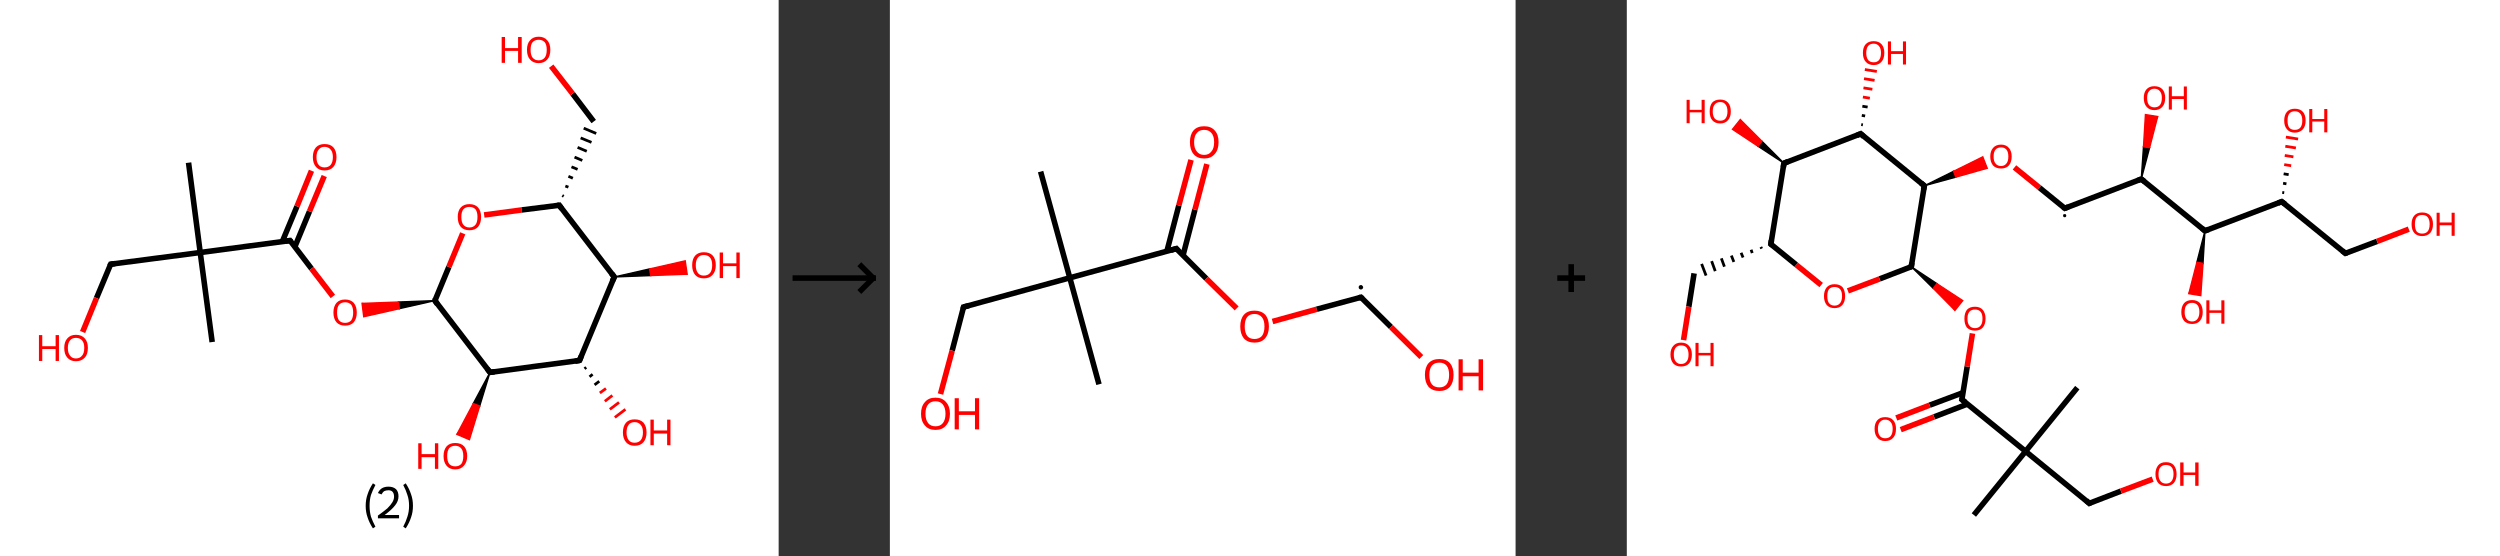 <?xml version='1.0' encoding='ASCII' standalone='yes'?>
<svg xmlns="http://www.w3.org/2000/svg" xmlns:xlink="http://www.w3.org/1999/xlink" version="1.1" width="899.0px" viewBox="0 0 899.0 200.0" height="200.0px">
  <rect x="0" y="0" width="899.0" height="200.0" fill="#333333" stroke="none"/>
  <g>
    <g transform="translate(0, 0) scale(1 1) "><!-- END OF HEADER -->
<rect style="opacity:1.0;fill:#FFFFFF;stroke:none" width="280.0" height="200.0" x="0.0" y="0.0"> </rect>
<path class="bond-0 atom-0 atom-1" d="M 67.8,58.5 L 72.0,90.8" style="fill:none;fill-rule:evenodd;stroke:#000000;stroke-width:2.0px;stroke-linecap:butt;stroke-linejoin:miter;stroke-opacity:1"/>
<path class="bond-1 atom-1 atom-2" d="M 72.0,90.8 L 76.3,123.0" style="fill:none;fill-rule:evenodd;stroke:#000000;stroke-width:2.0px;stroke-linecap:butt;stroke-linejoin:miter;stroke-opacity:1"/>
<path class="bond-2 atom-1 atom-3" d="M 72.0,90.8 L 39.8,95.0" style="fill:none;fill-rule:evenodd;stroke:#000000;stroke-width:2.0px;stroke-linecap:butt;stroke-linejoin:miter;stroke-opacity:1"/>
<path class="bond-3 atom-3 atom-4" d="M 39.8,95.0 L 34.7,107.2" style="fill:none;fill-rule:evenodd;stroke:#000000;stroke-width:2.0px;stroke-linecap:butt;stroke-linejoin:miter;stroke-opacity:1"/>
<path class="bond-3 atom-3 atom-4" d="M 34.7,107.2 L 29.7,119.4" style="fill:none;fill-rule:evenodd;stroke:#FF0000;stroke-width:2.0px;stroke-linecap:butt;stroke-linejoin:miter;stroke-opacity:1"/>
<path class="bond-4 atom-1 atom-5" d="M 72.0,90.8 L 104.3,86.5" style="fill:none;fill-rule:evenodd;stroke:#000000;stroke-width:2.0px;stroke-linecap:butt;stroke-linejoin:miter;stroke-opacity:1"/>
<path class="bond-5 atom-5 atom-6" d="M 106.0,88.8 L 111.3,76.0" style="fill:none;fill-rule:evenodd;stroke:#000000;stroke-width:2.0px;stroke-linecap:butt;stroke-linejoin:miter;stroke-opacity:1"/>
<path class="bond-5 atom-5 atom-6" d="M 111.3,76.0 L 116.6,63.3" style="fill:none;fill-rule:evenodd;stroke:#FF0000;stroke-width:2.0px;stroke-linecap:butt;stroke-linejoin:miter;stroke-opacity:1"/>
<path class="bond-5 atom-5 atom-6" d="M 101.5,86.9 L 106.8,74.2" style="fill:none;fill-rule:evenodd;stroke:#000000;stroke-width:2.0px;stroke-linecap:butt;stroke-linejoin:miter;stroke-opacity:1"/>
<path class="bond-5 atom-5 atom-6" d="M 106.8,74.2 L 112.0,61.4" style="fill:none;fill-rule:evenodd;stroke:#FF0000;stroke-width:2.0px;stroke-linecap:butt;stroke-linejoin:miter;stroke-opacity:1"/>
<path class="bond-6 atom-5 atom-7" d="M 104.3,86.5 L 112.0,96.6" style="fill:none;fill-rule:evenodd;stroke:#000000;stroke-width:2.0px;stroke-linecap:butt;stroke-linejoin:miter;stroke-opacity:1"/>
<path class="bond-6 atom-5 atom-7" d="M 112.0,96.6 L 119.7,106.6" style="fill:none;fill-rule:evenodd;stroke:#FF0000;stroke-width:2.0px;stroke-linecap:butt;stroke-linejoin:miter;stroke-opacity:1"/>
<path class="bond-7 atom-8 atom-7" d="M 156.4,108.1 L 143.6,111.0 L 143.3,108.6 Z" style="fill:#000000;fill-rule:evenodd;fill-opacity:1;stroke:#000000;stroke-width:0.5px;stroke-linecap:butt;stroke-linejoin:miter;stroke-opacity:1;"/>
<path class="bond-7 atom-8 atom-7" d="M 143.6,111.0 L 130.2,109.1 L 130.8,113.9 Z" style="fill:#FF0000;fill-rule:evenodd;fill-opacity:1;stroke:#FF0000;stroke-width:0.5px;stroke-linecap:butt;stroke-linejoin:miter;stroke-opacity:1;"/>
<path class="bond-7 atom-8 atom-7" d="M 143.6,111.0 L 143.3,108.6 L 130.2,109.1 Z" style="fill:#FF0000;fill-rule:evenodd;fill-opacity:1;stroke:#FF0000;stroke-width:0.5px;stroke-linecap:butt;stroke-linejoin:miter;stroke-opacity:1;"/>
<path class="bond-8 atom-8 atom-9" d="M 156.4,108.1 L 161.4,96.0" style="fill:none;fill-rule:evenodd;stroke:#000000;stroke-width:2.0px;stroke-linecap:butt;stroke-linejoin:miter;stroke-opacity:1"/>
<path class="bond-8 atom-8 atom-9" d="M 161.4,96.0 L 166.4,83.9" style="fill:none;fill-rule:evenodd;stroke:#FF0000;stroke-width:2.0px;stroke-linecap:butt;stroke-linejoin:miter;stroke-opacity:1"/>
<path class="bond-9 atom-9 atom-10" d="M 174.1,77.3 L 187.6,75.5" style="fill:none;fill-rule:evenodd;stroke:#FF0000;stroke-width:2.0px;stroke-linecap:butt;stroke-linejoin:miter;stroke-opacity:1"/>
<path class="bond-9 atom-9 atom-10" d="M 187.6,75.5 L 201.1,73.8" style="fill:none;fill-rule:evenodd;stroke:#000000;stroke-width:2.0px;stroke-linecap:butt;stroke-linejoin:miter;stroke-opacity:1"/>
<path class="bond-10 atom-10 atom-11" d="M 202.7,70.6 L 202.2,70.3" style="fill:none;fill-rule:evenodd;stroke:#000000;stroke-width:1.0px;stroke-linecap:butt;stroke-linejoin:miter;stroke-opacity:1"/>
<path class="bond-10 atom-10 atom-11" d="M 204.4,67.3 L 203.3,66.9" style="fill:none;fill-rule:evenodd;stroke:#000000;stroke-width:1.0px;stroke-linecap:butt;stroke-linejoin:miter;stroke-opacity:1"/>
<path class="bond-10 atom-10 atom-11" d="M 206.0,64.1 L 204.4,63.4" style="fill:none;fill-rule:evenodd;stroke:#000000;stroke-width:1.0px;stroke-linecap:butt;stroke-linejoin:miter;stroke-opacity:1"/>
<path class="bond-10 atom-10 atom-11" d="M 207.7,60.9 L 205.5,60.0" style="fill:none;fill-rule:evenodd;stroke:#000000;stroke-width:1.0px;stroke-linecap:butt;stroke-linejoin:miter;stroke-opacity:1"/>
<path class="bond-10 atom-10 atom-11" d="M 209.4,57.7 L 206.6,56.5" style="fill:none;fill-rule:evenodd;stroke:#000000;stroke-width:1.0px;stroke-linecap:butt;stroke-linejoin:miter;stroke-opacity:1"/>
<path class="bond-10 atom-10 atom-11" d="M 211.0,54.4 L 207.7,53.0" style="fill:none;fill-rule:evenodd;stroke:#000000;stroke-width:1.0px;stroke-linecap:butt;stroke-linejoin:miter;stroke-opacity:1"/>
<path class="bond-10 atom-10 atom-11" d="M 212.7,51.2 L 208.8,49.6" style="fill:none;fill-rule:evenodd;stroke:#000000;stroke-width:1.0px;stroke-linecap:butt;stroke-linejoin:miter;stroke-opacity:1"/>
<path class="bond-10 atom-10 atom-11" d="M 214.4,48.0 L 209.9,46.1" style="fill:none;fill-rule:evenodd;stroke:#000000;stroke-width:1.0px;stroke-linecap:butt;stroke-linejoin:miter;stroke-opacity:1"/>
<path class="bond-11 atom-11 atom-12" d="M 213.5,43.7 L 205.9,33.7" style="fill:none;fill-rule:evenodd;stroke:#000000;stroke-width:2.0px;stroke-linecap:butt;stroke-linejoin:miter;stroke-opacity:1"/>
<path class="bond-11 atom-11 atom-12" d="M 205.9,33.7 L 198.2,23.8" style="fill:none;fill-rule:evenodd;stroke:#FF0000;stroke-width:2.0px;stroke-linecap:butt;stroke-linejoin:miter;stroke-opacity:1"/>
<path class="bond-12 atom-10 atom-13" d="M 201.1,73.8 L 220.9,99.6" style="fill:none;fill-rule:evenodd;stroke:#000000;stroke-width:2.0px;stroke-linecap:butt;stroke-linejoin:miter;stroke-opacity:1"/>
<path class="bond-13 atom-13 atom-14" d="M 220.9,99.6 L 233.6,96.7 L 234.0,99.1 Z" style="fill:#000000;fill-rule:evenodd;fill-opacity:1;stroke:#000000;stroke-width:0.5px;stroke-linecap:butt;stroke-linejoin:miter;stroke-opacity:1;"/>
<path class="bond-13 atom-13 atom-14" d="M 233.6,96.7 L 247.1,98.6 L 246.4,93.8 Z" style="fill:#FF0000;fill-rule:evenodd;fill-opacity:1;stroke:#FF0000;stroke-width:0.5px;stroke-linecap:butt;stroke-linejoin:miter;stroke-opacity:1;"/>
<path class="bond-13 atom-13 atom-14" d="M 233.6,96.7 L 234.0,99.1 L 247.1,98.6 Z" style="fill:#FF0000;fill-rule:evenodd;fill-opacity:1;stroke:#FF0000;stroke-width:0.5px;stroke-linecap:butt;stroke-linejoin:miter;stroke-opacity:1;"/>
<path class="bond-14 atom-13 atom-15" d="M 220.9,99.6 L 208.4,129.6" style="fill:none;fill-rule:evenodd;stroke:#000000;stroke-width:2.0px;stroke-linecap:butt;stroke-linejoin:miter;stroke-opacity:1"/>
<path class="bond-15 atom-15 atom-16" d="M 210.8,132.1 L 210.2,132.6" style="fill:none;fill-rule:evenodd;stroke:#000000;stroke-width:1.0px;stroke-linecap:butt;stroke-linejoin:miter;stroke-opacity:1"/>
<path class="bond-15 atom-15 atom-16" d="M 213.1,134.6 L 212.0,135.5" style="fill:none;fill-rule:evenodd;stroke:#000000;stroke-width:1.0px;stroke-linecap:butt;stroke-linejoin:miter;stroke-opacity:1"/>
<path class="bond-15 atom-15 atom-16" d="M 215.5,137.1 L 213.8,138.4" style="fill:none;fill-rule:evenodd;stroke:#000000;stroke-width:1.0px;stroke-linecap:butt;stroke-linejoin:miter;stroke-opacity:1"/>
<path class="bond-15 atom-15 atom-16" d="M 217.9,139.7 L 215.7,141.3" style="fill:none;fill-rule:evenodd;stroke:#FF0000;stroke-width:1.0px;stroke-linecap:butt;stroke-linejoin:miter;stroke-opacity:1"/>
<path class="bond-15 atom-15 atom-16" d="M 220.2,142.2 L 217.5,144.3" style="fill:none;fill-rule:evenodd;stroke:#FF0000;stroke-width:1.0px;stroke-linecap:butt;stroke-linejoin:miter;stroke-opacity:1"/>
<path class="bond-15 atom-15 atom-16" d="M 222.6,144.7 L 219.3,147.2" style="fill:none;fill-rule:evenodd;stroke:#FF0000;stroke-width:1.0px;stroke-linecap:butt;stroke-linejoin:miter;stroke-opacity:1"/>
<path class="bond-15 atom-15 atom-16" d="M 224.9,147.2 L 221.1,150.1" style="fill:none;fill-rule:evenodd;stroke:#FF0000;stroke-width:1.0px;stroke-linecap:butt;stroke-linejoin:miter;stroke-opacity:1"/>
<path class="bond-16 atom-15 atom-17" d="M 208.4,129.6 L 176.2,133.9" style="fill:none;fill-rule:evenodd;stroke:#000000;stroke-width:2.0px;stroke-linecap:butt;stroke-linejoin:miter;stroke-opacity:1"/>
<path class="bond-17 atom-17 atom-18" d="M 176.2,133.9 L 172.5,146.0 L 170.2,145.1 Z" style="fill:#000000;fill-rule:evenodd;fill-opacity:1;stroke:#000000;stroke-width:0.5px;stroke-linecap:butt;stroke-linejoin:miter;stroke-opacity:1;"/>
<path class="bond-17 atom-17 atom-18" d="M 172.5,146.0 L 164.3,156.2 L 168.8,158.1 Z" style="fill:#FF0000;fill-rule:evenodd;fill-opacity:1;stroke:#FF0000;stroke-width:0.5px;stroke-linecap:butt;stroke-linejoin:miter;stroke-opacity:1;"/>
<path class="bond-17 atom-17 atom-18" d="M 172.5,146.0 L 170.2,145.1 L 164.3,156.2 Z" style="fill:#FF0000;fill-rule:evenodd;fill-opacity:1;stroke:#FF0000;stroke-width:0.5px;stroke-linecap:butt;stroke-linejoin:miter;stroke-opacity:1;"/>
<path class="bond-18 atom-17 atom-8" d="M 176.2,133.9 L 156.4,108.1" style="fill:none;fill-rule:evenodd;stroke:#000000;stroke-width:2.0px;stroke-linecap:butt;stroke-linejoin:miter;stroke-opacity:1"/>
<path d="M 41.4,94.8 L 39.8,95.0 L 39.5,95.6" style="fill:none;stroke:#000000;stroke-width:2.0px;stroke-linecap:butt;stroke-linejoin:miter;stroke-opacity:1;"/>
<path d="M 102.7,86.7 L 104.3,86.5 L 104.7,87.0" style="fill:none;stroke:#000000;stroke-width:2.0px;stroke-linecap:butt;stroke-linejoin:miter;stroke-opacity:1;"/>
<path d="M 156.6,107.5 L 156.4,108.1 L 157.3,109.4" style="fill:none;stroke:#000000;stroke-width:2.0px;stroke-linecap:butt;stroke-linejoin:miter;stroke-opacity:1;"/>
<path d="M 200.4,73.9 L 201.1,73.8 L 202.0,75.1" style="fill:none;stroke:#000000;stroke-width:2.0px;stroke-linecap:butt;stroke-linejoin:miter;stroke-opacity:1;"/>
<path d="M 219.9,98.3 L 220.9,99.6 L 220.2,101.1" style="fill:none;stroke:#000000;stroke-width:2.0px;stroke-linecap:butt;stroke-linejoin:miter;stroke-opacity:1;"/>
<path d="M 209.0,128.1 L 208.4,129.6 L 206.8,129.9" style="fill:none;stroke:#000000;stroke-width:2.0px;stroke-linecap:butt;stroke-linejoin:miter;stroke-opacity:1;"/>
<path d="M 177.8,133.7 L 176.2,133.9 L 175.2,132.6" style="fill:none;stroke:#000000;stroke-width:2.0px;stroke-linecap:butt;stroke-linejoin:miter;stroke-opacity:1;"/>
<path class="atom-4" d="M 14.0 120.5 L 15.2 120.5 L 15.2 124.5 L 20.0 124.5 L 20.0 120.5 L 21.2 120.5 L 21.2 129.8 L 20.0 129.8 L 20.0 125.5 L 15.2 125.5 L 15.2 129.8 L 14.0 129.8 L 14.0 120.5 " fill="#FF0000"/>
<path class="atom-4" d="M 23.1 125.1 Q 23.1 122.9, 24.2 121.7 Q 25.3 120.4, 27.3 120.4 Q 29.4 120.4, 30.5 121.7 Q 31.6 122.9, 31.6 125.1 Q 31.6 127.4, 30.5 128.6 Q 29.3 129.9, 27.3 129.9 Q 25.3 129.9, 24.2 128.6 Q 23.1 127.4, 23.1 125.1 M 27.3 128.9 Q 28.7 128.9, 29.5 127.9 Q 30.3 127.0, 30.3 125.1 Q 30.3 123.3, 29.5 122.4 Q 28.7 121.5, 27.3 121.5 Q 25.9 121.5, 25.2 122.4 Q 24.4 123.3, 24.4 125.1 Q 24.4 127.0, 25.2 127.9 Q 25.9 128.9, 27.3 128.9 " fill="#FF0000"/>
<path class="atom-6" d="M 112.5 56.5 Q 112.5 54.3, 113.6 53.0 Q 114.7 51.8, 116.7 51.8 Q 118.8 51.8, 119.9 53.0 Q 121.0 54.3, 121.0 56.5 Q 121.0 58.7, 119.9 60.0 Q 118.8 61.3, 116.7 61.3 Q 114.7 61.3, 113.6 60.0 Q 112.5 58.7, 112.5 56.5 M 116.7 60.2 Q 118.1 60.2, 118.9 59.3 Q 119.7 58.3, 119.7 56.5 Q 119.7 54.7, 118.9 53.8 Q 118.1 52.8, 116.7 52.8 Q 115.3 52.8, 114.6 53.8 Q 113.8 54.7, 113.8 56.5 Q 113.8 58.4, 114.6 59.3 Q 115.3 60.2, 116.7 60.2 " fill="#FF0000"/>
<path class="atom-7" d="M 119.9 112.4 Q 119.9 110.2, 121.0 108.9 Q 122.1 107.7, 124.1 107.7 Q 126.1 107.7, 127.2 108.9 Q 128.3 110.2, 128.3 112.4 Q 128.3 114.6, 127.2 115.9 Q 126.1 117.1, 124.1 117.1 Q 122.1 117.1, 121.0 115.9 Q 119.9 114.6, 119.9 112.4 M 124.1 116.1 Q 125.5 116.1, 126.3 115.2 Q 127.0 114.2, 127.0 112.4 Q 127.0 110.6, 126.3 109.6 Q 125.5 108.7, 124.1 108.7 Q 122.7 108.7, 121.9 109.6 Q 121.2 110.5, 121.2 112.4 Q 121.2 114.2, 121.9 115.2 Q 122.7 116.1, 124.1 116.1 " fill="#FF0000"/>
<path class="atom-9" d="M 164.6 78.0 Q 164.6 75.8, 165.7 74.6 Q 166.8 73.4, 168.8 73.4 Q 170.8 73.4, 171.9 74.6 Q 173.0 75.8, 173.0 78.0 Q 173.0 80.3, 171.9 81.6 Q 170.8 82.8, 168.8 82.8 Q 166.8 82.8, 165.7 81.6 Q 164.6 80.3, 164.6 78.0 M 168.8 81.8 Q 170.2 81.8, 171.0 80.8 Q 171.7 79.9, 171.7 78.0 Q 171.7 76.2, 171.0 75.3 Q 170.2 74.4, 168.8 74.4 Q 167.4 74.4, 166.6 75.3 Q 165.9 76.2, 165.9 78.0 Q 165.9 79.9, 166.6 80.8 Q 167.4 81.8, 168.8 81.8 " fill="#FF0000"/>
<path class="atom-12" d="M 180.4 13.3 L 181.6 13.3 L 181.6 17.3 L 186.3 17.3 L 186.3 13.3 L 187.6 13.3 L 187.6 22.6 L 186.3 22.6 L 186.3 18.3 L 181.6 18.3 L 181.6 22.6 L 180.4 22.6 L 180.4 13.3 " fill="#FF0000"/>
<path class="atom-12" d="M 189.5 17.9 Q 189.5 15.7, 190.6 14.5 Q 191.7 13.2, 193.7 13.2 Q 195.7 13.2, 196.8 14.5 Q 197.9 15.7, 197.9 17.9 Q 197.9 20.2, 196.8 21.4 Q 195.7 22.7, 193.7 22.7 Q 191.7 22.7, 190.6 21.4 Q 189.5 20.2, 189.5 17.9 M 193.7 21.7 Q 195.1 21.7, 195.9 20.7 Q 196.6 19.8, 196.6 17.9 Q 196.6 16.1, 195.9 15.2 Q 195.1 14.3, 193.7 14.3 Q 192.3 14.3, 191.5 15.2 Q 190.8 16.1, 190.8 17.9 Q 190.8 19.8, 191.5 20.7 Q 192.3 21.7, 193.7 21.7 " fill="#FF0000"/>
<path class="atom-14" d="M 248.9 95.4 Q 248.9 93.1, 250.0 91.9 Q 251.1 90.7, 253.1 90.7 Q 255.2 90.7, 256.3 91.9 Q 257.4 93.1, 257.4 95.4 Q 257.4 97.6, 256.2 98.9 Q 255.1 100.1, 253.1 100.1 Q 251.1 100.1, 250.0 98.9 Q 248.9 97.6, 248.9 95.4 M 253.1 99.1 Q 254.5 99.1, 255.3 98.2 Q 256.1 97.2, 256.1 95.4 Q 256.1 93.5, 255.3 92.6 Q 254.5 91.7, 253.1 91.7 Q 251.7 91.7, 251.0 92.6 Q 250.2 93.5, 250.2 95.4 Q 250.2 97.2, 251.0 98.2 Q 251.7 99.1, 253.1 99.1 " fill="#FF0000"/>
<path class="atom-14" d="M 258.8 90.8 L 260.0 90.8 L 260.0 94.7 L 264.8 94.7 L 264.8 90.8 L 266.0 90.8 L 266.0 100.0 L 264.8 100.0 L 264.8 95.7 L 260.0 95.7 L 260.0 100.0 L 258.8 100.0 L 258.8 90.8 " fill="#FF0000"/>
<path class="atom-16" d="M 224.0 155.5 Q 224.0 153.3, 225.1 152.0 Q 226.2 150.8, 228.2 150.8 Q 230.3 150.8, 231.4 152.0 Q 232.5 153.3, 232.5 155.5 Q 232.5 157.7, 231.4 159.0 Q 230.3 160.3, 228.2 160.3 Q 226.2 160.3, 225.1 159.0 Q 224.0 157.7, 224.0 155.5 M 228.2 159.2 Q 229.6 159.2, 230.4 158.3 Q 231.2 157.3, 231.2 155.5 Q 231.2 153.7, 230.4 152.8 Q 229.6 151.8, 228.2 151.8 Q 226.8 151.8, 226.1 152.7 Q 225.3 153.7, 225.3 155.5 Q 225.3 157.3, 226.1 158.3 Q 226.8 159.2, 228.2 159.2 " fill="#FF0000"/>
<path class="atom-16" d="M 233.9 150.9 L 235.1 150.9 L 235.1 154.8 L 239.9 154.8 L 239.9 150.9 L 241.1 150.9 L 241.1 160.1 L 239.9 160.1 L 239.9 155.9 L 235.1 155.9 L 235.1 160.1 L 233.9 160.1 L 233.9 150.9 " fill="#FF0000"/>
<path class="atom-18" d="M 150.4 159.4 L 151.6 159.4 L 151.6 163.3 L 156.4 163.3 L 156.4 159.4 L 157.6 159.4 L 157.6 168.6 L 156.4 168.6 L 156.4 164.4 L 151.6 164.4 L 151.6 168.6 L 150.4 168.6 L 150.4 159.4 " fill="#FF0000"/>
<path class="atom-18" d="M 159.5 164.0 Q 159.5 161.8, 160.6 160.5 Q 161.7 159.3, 163.7 159.3 Q 165.8 159.3, 166.9 160.5 Q 168.0 161.8, 168.0 164.0 Q 168.0 166.2, 166.8 167.5 Q 165.7 168.8, 163.7 168.8 Q 161.7 168.8, 160.6 167.5 Q 159.5 166.2, 159.5 164.0 M 163.7 167.7 Q 165.1 167.7, 165.9 166.8 Q 166.6 165.8, 166.6 164.0 Q 166.6 162.2, 165.9 161.3 Q 165.1 160.3, 163.7 160.3 Q 162.3 160.3, 161.5 161.2 Q 160.8 162.2, 160.8 164.0 Q 160.8 165.8, 161.5 166.8 Q 162.3 167.7, 163.7 167.7 " fill="#FF0000"/>
<path class="legend" d="M 131.5 181.9 Q 131.5 179.6, 132.2 177.7 Q 132.8 175.8, 134.1 173.8 L 135.0 174.4 Q 134.0 176.3, 133.4 178.0 Q 132.9 179.7, 132.9 181.9 Q 132.9 184.0, 133.4 185.8 Q 134.0 187.5, 135.0 189.4 L 134.1 190.0 Q 132.8 188.0, 132.2 186.1 Q 131.5 184.2, 131.5 181.9 " fill="#000000"/>
<path class="legend" d="M 135.9 177.3 Q 136.4 176.2, 137.3 175.6 Q 138.3 175.0, 139.7 175.0 Q 141.4 175.0, 142.4 175.9 Q 143.3 176.8, 143.3 178.5 Q 143.3 180.2, 142.1 181.7 Q 140.9 183.3, 138.3 185.2 L 143.5 185.2 L 143.5 186.4 L 135.9 186.4 L 135.9 185.4 Q 138.0 183.9, 139.3 182.8 Q 140.5 181.6, 141.1 180.6 Q 141.7 179.6, 141.7 178.6 Q 141.7 177.5, 141.2 176.9 Q 140.7 176.3, 139.7 176.3 Q 138.8 176.3, 138.2 176.6 Q 137.6 177.0, 137.2 177.8 L 135.9 177.3 " fill="#000000"/>
<path class="legend" d="M 148.5 181.9 Q 148.5 184.2, 147.8 186.1 Q 147.2 188.0, 145.9 190.0 L 145.0 189.4 Q 146.0 187.5, 146.5 185.8 Q 147.1 184.0, 147.1 181.9 Q 147.1 179.7, 146.5 178.0 Q 146.0 176.3, 145.0 174.4 L 145.9 173.8 Q 147.2 175.8, 147.8 177.7 Q 148.5 179.6, 148.5 181.9 " fill="#000000"/>
</g>
    <g transform="translate(280.0, 0) scale(1 1) "><line x1="5" y1="100" x2="35" y2="100" style="stroke:rgb(0,0,0);stroke-width:2"/>
  <line x1="34" y1="100" x2="29" y2="95" style="stroke:rgb(0,0,0);stroke-width:2"/>
  <line x1="34" y1="100" x2="29" y2="105" style="stroke:rgb(0,0,0);stroke-width:2"/>
</g>
    <g transform="translate(320.0, 0) scale(1 1) "><!-- END OF HEADER -->
<rect style="opacity:1.0;fill:#FFFFFF;stroke:none" width="225.0" height="200.0" x="0.0" y="0.0"> </rect>
<path class="bond-0 atom-0 atom-1" d="M 54.2,61.7 L 64.7,99.9" style="fill:none;fill-rule:evenodd;stroke:#000000;stroke-width:2.0px;stroke-linecap:butt;stroke-linejoin:miter;stroke-opacity:1"/>
<path class="bond-1 atom-1 atom-2" d="M 64.7,99.9 L 75.2,138.2" style="fill:none;fill-rule:evenodd;stroke:#000000;stroke-width:2.0px;stroke-linecap:butt;stroke-linejoin:miter;stroke-opacity:1"/>
<path class="bond-2 atom-1 atom-3" d="M 64.7,99.9 L 26.5,110.4" style="fill:none;fill-rule:evenodd;stroke:#000000;stroke-width:2.0px;stroke-linecap:butt;stroke-linejoin:miter;stroke-opacity:1"/>
<path class="bond-3 atom-3 atom-4" d="M 26.5,110.4 L 22.4,126.1" style="fill:none;fill-rule:evenodd;stroke:#000000;stroke-width:2.0px;stroke-linecap:butt;stroke-linejoin:miter;stroke-opacity:1"/>
<path class="bond-3 atom-3 atom-4" d="M 22.4,126.1 L 18.2,141.7" style="fill:none;fill-rule:evenodd;stroke:#FF0000;stroke-width:2.0px;stroke-linecap:butt;stroke-linejoin:miter;stroke-opacity:1"/>
<path class="bond-4 atom-1 atom-5" d="M 64.7,99.9 L 103.0,89.4" style="fill:none;fill-rule:evenodd;stroke:#000000;stroke-width:2.0px;stroke-linecap:butt;stroke-linejoin:miter;stroke-opacity:1"/>
<path class="bond-5 atom-5 atom-6" d="M 105.4,91.9 L 109.7,75.4" style="fill:none;fill-rule:evenodd;stroke:#000000;stroke-width:2.0px;stroke-linecap:butt;stroke-linejoin:miter;stroke-opacity:1"/>
<path class="bond-5 atom-5 atom-6" d="M 109.7,75.4 L 114.0,59.0" style="fill:none;fill-rule:evenodd;stroke:#FF0000;stroke-width:2.0px;stroke-linecap:butt;stroke-linejoin:miter;stroke-opacity:1"/>
<path class="bond-5 atom-5 atom-6" d="M 99.6,90.4 L 103.9,73.9" style="fill:none;fill-rule:evenodd;stroke:#000000;stroke-width:2.0px;stroke-linecap:butt;stroke-linejoin:miter;stroke-opacity:1"/>
<path class="bond-5 atom-5 atom-6" d="M 103.9,73.9 L 108.3,57.5" style="fill:none;fill-rule:evenodd;stroke:#FF0000;stroke-width:2.0px;stroke-linecap:butt;stroke-linejoin:miter;stroke-opacity:1"/>
<path class="bond-6 atom-5 atom-7" d="M 103.0,89.4 L 113.8,100.2" style="fill:none;fill-rule:evenodd;stroke:#000000;stroke-width:2.0px;stroke-linecap:butt;stroke-linejoin:miter;stroke-opacity:1"/>
<path class="bond-6 atom-5 atom-7" d="M 113.8,100.2 L 124.7,110.9" style="fill:none;fill-rule:evenodd;stroke:#FF0000;stroke-width:2.0px;stroke-linecap:butt;stroke-linejoin:miter;stroke-opacity:1"/>
<path class="bond-7 atom-7 atom-8" d="M 137.6,115.6 L 153.5,111.2" style="fill:none;fill-rule:evenodd;stroke:#FF0000;stroke-width:2.0px;stroke-linecap:butt;stroke-linejoin:miter;stroke-opacity:1"/>
<path class="bond-7 atom-7 atom-8" d="M 153.5,111.2 L 169.4,106.9" style="fill:none;fill-rule:evenodd;stroke:#000000;stroke-width:2.0px;stroke-linecap:butt;stroke-linejoin:miter;stroke-opacity:1"/>
<path class="bond-8 atom-8 atom-9" d="M 169.4,106.9 L 180.2,117.6" style="fill:none;fill-rule:evenodd;stroke:#000000;stroke-width:2.0px;stroke-linecap:butt;stroke-linejoin:miter;stroke-opacity:1"/>
<path class="bond-8 atom-8 atom-9" d="M 180.2,117.6 L 191.1,128.4" style="fill:none;fill-rule:evenodd;stroke:#FF0000;stroke-width:2.0px;stroke-linecap:butt;stroke-linejoin:miter;stroke-opacity:1"/>
<path d="M 28.4,109.9 L 26.5,110.4 L 26.3,111.2" style="fill:none;stroke:#000000;stroke-width:2.0px;stroke-linecap:butt;stroke-linejoin:miter;stroke-opacity:1;"/>
<path d="M 101.0,90.0 L 103.0,89.4 L 103.5,90.0" style="fill:none;stroke:#000000;stroke-width:2.0px;stroke-linecap:butt;stroke-linejoin:miter;stroke-opacity:1;"/>
<path d="M 168.6,107.1 L 169.4,106.9 L 169.9,107.4" style="fill:none;stroke:#000000;stroke-width:2.0px;stroke-linecap:butt;stroke-linejoin:miter;stroke-opacity:1;"/>
<path class="atom-4" d="M 11.2 148.8 Q 11.2 146.1, 12.6 144.6 Q 13.9 143.0, 16.4 143.0 Q 18.9 143.0, 20.2 144.6 Q 21.6 146.1, 21.6 148.8 Q 21.6 151.5, 20.2 153.0 Q 18.9 154.6, 16.4 154.6 Q 13.9 154.6, 12.6 153.0 Q 11.2 151.5, 11.2 148.8 M 16.4 153.3 Q 18.1 153.3, 19.0 152.2 Q 20.0 151.0, 20.0 148.8 Q 20.0 146.6, 19.0 145.4 Q 18.1 144.3, 16.4 144.3 Q 14.7 144.3, 13.8 145.4 Q 12.8 146.5, 12.8 148.8 Q 12.8 151.0, 13.8 152.2 Q 14.7 153.3, 16.4 153.3 " fill="#FF0000"/>
<path class="atom-4" d="M 23.3 143.2 L 24.8 143.2 L 24.8 147.9 L 30.6 147.9 L 30.6 143.2 L 32.1 143.2 L 32.1 154.4 L 30.6 154.4 L 30.6 149.2 L 24.8 149.2 L 24.8 154.4 L 23.3 154.4 L 23.3 143.2 " fill="#FF0000"/>
<path class="atom-6" d="M 107.9 51.1 Q 107.9 48.4, 109.2 46.9 Q 110.5 45.4, 113.0 45.4 Q 115.5 45.4, 116.8 46.9 Q 118.2 48.4, 118.2 51.1 Q 118.2 53.9, 116.8 55.4 Q 115.5 57.0, 113.0 57.0 Q 110.5 57.0, 109.2 55.4 Q 107.9 53.9, 107.9 51.1 M 113.0 55.7 Q 114.7 55.7, 115.6 54.5 Q 116.6 53.4, 116.6 51.1 Q 116.6 48.9, 115.6 47.8 Q 114.7 46.7, 113.0 46.7 Q 111.3 46.7, 110.4 47.8 Q 109.4 48.9, 109.4 51.1 Q 109.4 53.4, 110.4 54.5 Q 111.3 55.7, 113.0 55.7 " fill="#FF0000"/>
<path class="atom-7" d="M 126.0 117.4 Q 126.0 114.7, 127.3 113.2 Q 128.6 111.7, 131.1 111.7 Q 133.6 111.7, 135.0 113.2 Q 136.3 114.7, 136.3 117.4 Q 136.3 120.1, 134.9 121.7 Q 133.6 123.2, 131.1 123.2 Q 128.7 123.2, 127.3 121.7 Q 126.0 120.1, 126.0 117.4 M 131.1 121.9 Q 132.8 121.9, 133.8 120.8 Q 134.7 119.6, 134.7 117.4 Q 134.7 115.2, 133.8 114.1 Q 132.8 112.9, 131.1 112.9 Q 129.4 112.9, 128.5 114.0 Q 127.6 115.1, 127.6 117.4 Q 127.6 119.6, 128.5 120.8 Q 129.4 121.9, 131.1 121.9 " fill="#FF0000"/>
<path class="atom-9" d="M 192.4 134.8 Q 192.4 132.1, 193.7 130.6 Q 195.1 129.1, 197.6 129.1 Q 200.1 129.1, 201.4 130.6 Q 202.7 132.1, 202.7 134.8 Q 202.7 137.5, 201.4 139.1 Q 200.0 140.6, 197.6 140.6 Q 195.1 140.6, 193.7 139.1 Q 192.4 137.5, 192.4 134.8 M 197.6 139.3 Q 199.3 139.3, 200.2 138.2 Q 201.1 137.0, 201.1 134.8 Q 201.1 132.6, 200.2 131.5 Q 199.3 130.4, 197.6 130.4 Q 195.8 130.4, 194.9 131.5 Q 194.0 132.6, 194.0 134.8 Q 194.0 137.1, 194.9 138.2 Q 195.8 139.3, 197.6 139.3 " fill="#FF0000"/>
<path class="atom-9" d="M 204.5 129.2 L 206.0 129.2 L 206.0 134.0 L 211.7 134.0 L 211.7 129.2 L 213.3 129.2 L 213.3 140.4 L 211.7 140.4 L 211.7 135.3 L 206.0 135.3 L 206.0 140.4 L 204.5 140.4 L 204.5 129.2 " fill="#FF0000"/>
<path class="atom-8" d="M 170.2,103.3 L 170.2,103.4 L 170.2,103.4 L 170.1,103.5 L 170.1,103.6 L 170.1,103.6 L 170.1,103.7 L 170.0,103.8 L 170.0,103.8 L 169.9,103.9 L 169.9,103.9 L 169.8,104.0 L 169.8,104.0 L 169.7,104.0 L 169.7,104.0 L 169.6,104.1 L 169.5,104.1 L 169.5,104.1 L 169.4,104.1 L 169.3,104.1 L 169.3,104.1 L 169.2,104.1 L 169.1,104.1 L 169.1,104.0 L 169.0,104.0 L 168.9,104.0 L 168.9,103.9 L 168.8,103.9 L 168.8,103.8 L 168.7,103.8 L 168.7,103.7 L 168.7,103.7 L 168.6,103.6 L 168.6,103.5 L 168.6,103.5 L 168.6,103.4 L 168.6,103.3 L 168.6,103.3 L 168.6,103.2 L 168.6,103.1 L 168.6,103.1 L 168.6,103.0 L 168.7,102.9 L 168.7,102.9 L 168.7,102.8 L 168.8,102.8 L 168.8,102.7 L 168.9,102.7 L 168.9,102.6 L 169.0,102.6 L 169.1,102.6 L 169.1,102.6 L 169.2,102.5 L 169.3,102.5 L 169.3,102.5 L 169.4,102.5 L 169.5,102.5 L 169.5,102.5 L 169.6,102.5 L 169.7,102.6 L 169.7,102.6 L 169.8,102.6 L 169.8,102.7 L 169.9,102.7 L 169.9,102.8 L 170.0,102.8 L 170.0,102.9 L 170.1,102.9 L 170.1,103.0 L 170.1,103.0 L 170.1,103.1 L 170.2,103.2 L 170.2,103.2 L 170.2,103.3 L 169.4,103.3 Z" style="fill:#000000;fill-rule:evenodd;fill-opacity:1;stroke:#000000;stroke-width:0.0px;stroke-linecap:butt;stroke-linejoin:miter;stroke-opacity:1;"/>
</g>
    <g transform="translate(545.0, 0) scale(1 1) "><line x1="15" y1="100" x2="25" y2="100" style="stroke:rgb(0,0,0);stroke-width:2"/>
  <line x1="20" y1="95" x2="20" y2="105" style="stroke:rgb(0,0,0);stroke-width:2"/>
</g>
    <g transform="translate(585.0, 0) scale(1 1) "><!-- END OF HEADER -->
<rect style="opacity:1.0;fill:#FFFFFF;stroke:none" width="314.0" height="200.0" x="0.0" y="0.0"> </rect>
<path class="bond-0 atom-0 atom-1" d="M 124.8,185.2 L 143.4,162.3" style="fill:none;fill-rule:evenodd;stroke:#000000;stroke-width:2.0px;stroke-linecap:butt;stroke-linejoin:miter;stroke-opacity:1"/>
<path class="bond-1 atom-1 atom-2" d="M 143.4,162.3 L 162.0,139.4" style="fill:none;fill-rule:evenodd;stroke:#000000;stroke-width:2.0px;stroke-linecap:butt;stroke-linejoin:miter;stroke-opacity:1"/>
<path class="bond-2 atom-1 atom-3" d="M 143.4,162.3 L 166.3,181.0" style="fill:none;fill-rule:evenodd;stroke:#000000;stroke-width:2.0px;stroke-linecap:butt;stroke-linejoin:miter;stroke-opacity:1"/>
<path class="bond-3 atom-3 atom-4" d="M 166.3,181.0 L 177.7,176.6" style="fill:none;fill-rule:evenodd;stroke:#000000;stroke-width:2.0px;stroke-linecap:butt;stroke-linejoin:miter;stroke-opacity:1"/>
<path class="bond-3 atom-3 atom-4" d="M 177.7,176.6 L 189.1,172.3" style="fill:none;fill-rule:evenodd;stroke:#FF0000;stroke-width:2.0px;stroke-linecap:butt;stroke-linejoin:miter;stroke-opacity:1"/>
<path class="bond-4 atom-1 atom-5" d="M 143.4,162.3 L 120.5,143.7" style="fill:none;fill-rule:evenodd;stroke:#000000;stroke-width:2.0px;stroke-linecap:butt;stroke-linejoin:miter;stroke-opacity:1"/>
<path class="bond-5 atom-5 atom-6" d="M 120.9,141.2 L 108.9,145.7" style="fill:none;fill-rule:evenodd;stroke:#000000;stroke-width:2.0px;stroke-linecap:butt;stroke-linejoin:miter;stroke-opacity:1"/>
<path class="bond-5 atom-5 atom-6" d="M 108.9,145.7 L 96.9,150.3" style="fill:none;fill-rule:evenodd;stroke:#FF0000;stroke-width:2.0px;stroke-linecap:butt;stroke-linejoin:miter;stroke-opacity:1"/>
<path class="bond-5 atom-5 atom-6" d="M 122.5,145.3 L 110.5,149.9" style="fill:none;fill-rule:evenodd;stroke:#000000;stroke-width:2.0px;stroke-linecap:butt;stroke-linejoin:miter;stroke-opacity:1"/>
<path class="bond-5 atom-5 atom-6" d="M 110.5,149.9 L 98.5,154.5" style="fill:none;fill-rule:evenodd;stroke:#FF0000;stroke-width:2.0px;stroke-linecap:butt;stroke-linejoin:miter;stroke-opacity:1"/>
<path class="bond-6 atom-5 atom-7" d="M 120.5,143.7 L 122.4,131.8" style="fill:none;fill-rule:evenodd;stroke:#000000;stroke-width:2.0px;stroke-linecap:butt;stroke-linejoin:miter;stroke-opacity:1"/>
<path class="bond-6 atom-5 atom-7" d="M 122.4,131.8 L 124.3,119.9" style="fill:none;fill-rule:evenodd;stroke:#FF0000;stroke-width:2.0px;stroke-linecap:butt;stroke-linejoin:miter;stroke-opacity:1"/>
<path class="bond-7 atom-8 atom-7" d="M 102.3,95.9 L 111.5,102.0 L 110.2,103.7 Z" style="fill:#000000;fill-rule:evenodd;fill-opacity:1;stroke:#000000;stroke-width:0.5px;stroke-linecap:butt;stroke-linejoin:miter;stroke-opacity:1;"/>
<path class="bond-7 atom-8 atom-7" d="M 111.5,102.0 L 118.0,111.6 L 120.8,108.1 Z" style="fill:#FF0000;fill-rule:evenodd;fill-opacity:1;stroke:#FF0000;stroke-width:0.5px;stroke-linecap:butt;stroke-linejoin:miter;stroke-opacity:1;"/>
<path class="bond-7 atom-8 atom-7" d="M 111.5,102.0 L 110.2,103.7 L 118.0,111.6 Z" style="fill:#FF0000;fill-rule:evenodd;fill-opacity:1;stroke:#FF0000;stroke-width:0.5px;stroke-linecap:butt;stroke-linejoin:miter;stroke-opacity:1;"/>
<path class="bond-8 atom-8 atom-9" d="M 102.3,95.9 L 90.9,100.3" style="fill:none;fill-rule:evenodd;stroke:#000000;stroke-width:2.0px;stroke-linecap:butt;stroke-linejoin:miter;stroke-opacity:1"/>
<path class="bond-8 atom-8 atom-9" d="M 90.9,100.3 L 79.5,104.6" style="fill:none;fill-rule:evenodd;stroke:#FF0000;stroke-width:2.0px;stroke-linecap:butt;stroke-linejoin:miter;stroke-opacity:1"/>
<path class="bond-9 atom-9 atom-10" d="M 69.9,102.5 L 60.9,95.2" style="fill:none;fill-rule:evenodd;stroke:#FF0000;stroke-width:2.0px;stroke-linecap:butt;stroke-linejoin:miter;stroke-opacity:1"/>
<path class="bond-9 atom-9 atom-10" d="M 60.9,95.2 L 51.8,87.8" style="fill:none;fill-rule:evenodd;stroke:#000000;stroke-width:2.0px;stroke-linecap:butt;stroke-linejoin:miter;stroke-opacity:1"/>
<path class="bond-10 atom-10 atom-11" d="M 48.2,88.8 L 48.5,89.4" style="fill:none;fill-rule:evenodd;stroke:#000000;stroke-width:1.0px;stroke-linecap:butt;stroke-linejoin:miter;stroke-opacity:1"/>
<path class="bond-10 atom-10 atom-11" d="M 44.7,89.8 L 45.1,91.0" style="fill:none;fill-rule:evenodd;stroke:#000000;stroke-width:1.0px;stroke-linecap:butt;stroke-linejoin:miter;stroke-opacity:1"/>
<path class="bond-10 atom-10 atom-11" d="M 41.1,90.9 L 41.8,92.6" style="fill:none;fill-rule:evenodd;stroke:#000000;stroke-width:1.0px;stroke-linecap:butt;stroke-linejoin:miter;stroke-opacity:1"/>
<path class="bond-10 atom-10 atom-11" d="M 37.6,91.9 L 38.5,94.2" style="fill:none;fill-rule:evenodd;stroke:#000000;stroke-width:1.0px;stroke-linecap:butt;stroke-linejoin:miter;stroke-opacity:1"/>
<path class="bond-10 atom-10 atom-11" d="M 34.0,92.9 L 35.1,95.9" style="fill:none;fill-rule:evenodd;stroke:#000000;stroke-width:1.0px;stroke-linecap:butt;stroke-linejoin:miter;stroke-opacity:1"/>
<path class="bond-10 atom-10 atom-11" d="M 30.5,93.9 L 31.8,97.5" style="fill:none;fill-rule:evenodd;stroke:#000000;stroke-width:1.0px;stroke-linecap:butt;stroke-linejoin:miter;stroke-opacity:1"/>
<path class="bond-10 atom-10 atom-11" d="M 26.9,94.9 L 28.5,99.1" style="fill:none;fill-rule:evenodd;stroke:#000000;stroke-width:1.0px;stroke-linecap:butt;stroke-linejoin:miter;stroke-opacity:1"/>
<path class="bond-11 atom-11 atom-12" d="M 24.2,98.3 L 22.3,110.3" style="fill:none;fill-rule:evenodd;stroke:#000000;stroke-width:2.0px;stroke-linecap:butt;stroke-linejoin:miter;stroke-opacity:1"/>
<path class="bond-11 atom-11 atom-12" d="M 22.3,110.3 L 20.4,122.3" style="fill:none;fill-rule:evenodd;stroke:#FF0000;stroke-width:2.0px;stroke-linecap:butt;stroke-linejoin:miter;stroke-opacity:1"/>
<path class="bond-12 atom-10 atom-13" d="M 51.8,87.8 L 56.5,58.7" style="fill:none;fill-rule:evenodd;stroke:#000000;stroke-width:2.0px;stroke-linecap:butt;stroke-linejoin:miter;stroke-opacity:1"/>
<path class="bond-13 atom-13 atom-14" d="M 56.5,58.7 L 47.2,52.6 L 48.6,50.8 Z" style="fill:#000000;fill-rule:evenodd;fill-opacity:1;stroke:#000000;stroke-width:0.5px;stroke-linecap:butt;stroke-linejoin:miter;stroke-opacity:1;"/>
<path class="bond-13 atom-13 atom-14" d="M 47.2,52.6 L 40.8,43.0 L 38.0,46.5 Z" style="fill:#FF0000;fill-rule:evenodd;fill-opacity:1;stroke:#FF0000;stroke-width:0.5px;stroke-linecap:butt;stroke-linejoin:miter;stroke-opacity:1;"/>
<path class="bond-13 atom-13 atom-14" d="M 47.2,52.6 L 48.6,50.8 L 40.8,43.0 Z" style="fill:#FF0000;fill-rule:evenodd;fill-opacity:1;stroke:#FF0000;stroke-width:0.5px;stroke-linecap:butt;stroke-linejoin:miter;stroke-opacity:1;"/>
<path class="bond-14 atom-13 atom-15" d="M 56.5,58.7 L 84.1,48.1" style="fill:none;fill-rule:evenodd;stroke:#000000;stroke-width:2.0px;stroke-linecap:butt;stroke-linejoin:miter;stroke-opacity:1"/>
<path class="bond-15 atom-15 atom-16" d="M 84.3,44.8 L 84.9,44.9" style="fill:none;fill-rule:evenodd;stroke:#000000;stroke-width:1.0px;stroke-linecap:butt;stroke-linejoin:miter;stroke-opacity:1"/>
<path class="bond-15 atom-15 atom-16" d="M 84.5,41.5 L 85.7,41.7" style="fill:none;fill-rule:evenodd;stroke:#000000;stroke-width:1.0px;stroke-linecap:butt;stroke-linejoin:miter;stroke-opacity:1"/>
<path class="bond-15 atom-15 atom-16" d="M 84.7,38.2 L 86.6,38.5" style="fill:none;fill-rule:evenodd;stroke:#000000;stroke-width:1.0px;stroke-linecap:butt;stroke-linejoin:miter;stroke-opacity:1"/>
<path class="bond-15 atom-15 atom-16" d="M 84.9,34.9 L 87.4,35.3" style="fill:none;fill-rule:evenodd;stroke:#FF0000;stroke-width:1.0px;stroke-linecap:butt;stroke-linejoin:miter;stroke-opacity:1"/>
<path class="bond-15 atom-15 atom-16" d="M 85.1,31.6 L 88.3,32.1" style="fill:none;fill-rule:evenodd;stroke:#FF0000;stroke-width:1.0px;stroke-linecap:butt;stroke-linejoin:miter;stroke-opacity:1"/>
<path class="bond-15 atom-15 atom-16" d="M 85.3,28.3 L 89.1,28.9" style="fill:none;fill-rule:evenodd;stroke:#FF0000;stroke-width:1.0px;stroke-linecap:butt;stroke-linejoin:miter;stroke-opacity:1"/>
<path class="bond-15 atom-15 atom-16" d="M 85.6,25.0 L 89.9,25.7" style="fill:none;fill-rule:evenodd;stroke:#FF0000;stroke-width:1.0px;stroke-linecap:butt;stroke-linejoin:miter;stroke-opacity:1"/>
<path class="bond-16 atom-15 atom-17" d="M 84.1,48.1 L 107.0,66.8" style="fill:none;fill-rule:evenodd;stroke:#000000;stroke-width:2.0px;stroke-linecap:butt;stroke-linejoin:miter;stroke-opacity:1"/>
<path class="bond-17 atom-17 atom-18" d="M 107.0,66.8 L 117.5,61.6 L 118.3,63.7 Z" style="fill:#000000;fill-rule:evenodd;fill-opacity:1;stroke:#000000;stroke-width:0.5px;stroke-linecap:butt;stroke-linejoin:miter;stroke-opacity:1;"/>
<path class="bond-17 atom-17 atom-18" d="M 117.5,61.6 L 129.6,60.5 L 128.0,56.4 Z" style="fill:#FF0000;fill-rule:evenodd;fill-opacity:1;stroke:#FF0000;stroke-width:0.5px;stroke-linecap:butt;stroke-linejoin:miter;stroke-opacity:1;"/>
<path class="bond-17 atom-17 atom-18" d="M 117.5,61.6 L 118.3,63.7 L 129.6,60.5 Z" style="fill:#FF0000;fill-rule:evenodd;fill-opacity:1;stroke:#FF0000;stroke-width:0.5px;stroke-linecap:butt;stroke-linejoin:miter;stroke-opacity:1;"/>
<path class="bond-18 atom-18 atom-19" d="M 139.4,60.2 L 148.4,67.5" style="fill:none;fill-rule:evenodd;stroke:#FF0000;stroke-width:2.0px;stroke-linecap:butt;stroke-linejoin:miter;stroke-opacity:1"/>
<path class="bond-18 atom-18 atom-19" d="M 148.4,67.5 L 157.5,74.9" style="fill:none;fill-rule:evenodd;stroke:#000000;stroke-width:2.0px;stroke-linecap:butt;stroke-linejoin:miter;stroke-opacity:1"/>
<path class="bond-19 atom-19 atom-20" d="M 157.5,74.9 L 185.0,64.4" style="fill:none;fill-rule:evenodd;stroke:#000000;stroke-width:2.0px;stroke-linecap:butt;stroke-linejoin:miter;stroke-opacity:1"/>
<path class="bond-20 atom-20 atom-21" d="M 185.0,64.4 L 185.8,52.8 L 188.0,53.1 Z" style="fill:#000000;fill-rule:evenodd;fill-opacity:1;stroke:#000000;stroke-width:0.5px;stroke-linecap:butt;stroke-linejoin:miter;stroke-opacity:1;"/>
<path class="bond-20 atom-20 atom-21" d="M 185.8,52.8 L 190.9,41.9 L 186.5,41.2 Z" style="fill:#FF0000;fill-rule:evenodd;fill-opacity:1;stroke:#FF0000;stroke-width:0.5px;stroke-linecap:butt;stroke-linejoin:miter;stroke-opacity:1;"/>
<path class="bond-20 atom-20 atom-21" d="M 185.8,52.8 L 188.0,53.1 L 190.9,41.9 Z" style="fill:#FF0000;fill-rule:evenodd;fill-opacity:1;stroke:#FF0000;stroke-width:0.5px;stroke-linecap:butt;stroke-linejoin:miter;stroke-opacity:1;"/>
<path class="bond-21 atom-20 atom-22" d="M 185.0,64.4 L 207.9,83.0" style="fill:none;fill-rule:evenodd;stroke:#000000;stroke-width:2.0px;stroke-linecap:butt;stroke-linejoin:miter;stroke-opacity:1"/>
<path class="bond-22 atom-22 atom-23" d="M 207.9,83.0 L 207.2,94.7 L 205.0,94.3 Z" style="fill:#000000;fill-rule:evenodd;fill-opacity:1;stroke:#000000;stroke-width:0.5px;stroke-linecap:butt;stroke-linejoin:miter;stroke-opacity:1;"/>
<path class="bond-22 atom-22 atom-23" d="M 207.2,94.7 L 202.1,105.6 L 206.4,106.3 Z" style="fill:#FF0000;fill-rule:evenodd;fill-opacity:1;stroke:#FF0000;stroke-width:0.5px;stroke-linecap:butt;stroke-linejoin:miter;stroke-opacity:1;"/>
<path class="bond-22 atom-22 atom-23" d="M 207.2,94.7 L 205.0,94.3 L 202.1,105.6 Z" style="fill:#FF0000;fill-rule:evenodd;fill-opacity:1;stroke:#FF0000;stroke-width:0.5px;stroke-linecap:butt;stroke-linejoin:miter;stroke-opacity:1;"/>
<path class="bond-23 atom-22 atom-24" d="M 207.9,83.0 L 235.5,72.5" style="fill:none;fill-rule:evenodd;stroke:#000000;stroke-width:2.0px;stroke-linecap:butt;stroke-linejoin:miter;stroke-opacity:1"/>
<path class="bond-24 atom-24 atom-25" d="M 235.7,69.2 L 236.4,69.3" style="fill:none;fill-rule:evenodd;stroke:#000000;stroke-width:1.0px;stroke-linecap:butt;stroke-linejoin:miter;stroke-opacity:1"/>
<path class="bond-24 atom-24 atom-25" d="M 236.0,65.9 L 237.2,66.1" style="fill:none;fill-rule:evenodd;stroke:#000000;stroke-width:1.0px;stroke-linecap:butt;stroke-linejoin:miter;stroke-opacity:1"/>
<path class="bond-24 atom-24 atom-25" d="M 236.2,62.5 L 238.0,62.8" style="fill:none;fill-rule:evenodd;stroke:#000000;stroke-width:1.0px;stroke-linecap:butt;stroke-linejoin:miter;stroke-opacity:1"/>
<path class="bond-24 atom-24 atom-25" d="M 236.4,59.2 L 238.9,59.6" style="fill:none;fill-rule:evenodd;stroke:#FF0000;stroke-width:1.0px;stroke-linecap:butt;stroke-linejoin:miter;stroke-opacity:1"/>
<path class="bond-24 atom-24 atom-25" d="M 236.6,55.9 L 239.7,56.4" style="fill:none;fill-rule:evenodd;stroke:#FF0000;stroke-width:1.0px;stroke-linecap:butt;stroke-linejoin:miter;stroke-opacity:1"/>
<path class="bond-24 atom-24 atom-25" d="M 236.8,52.6 L 240.6,53.2" style="fill:none;fill-rule:evenodd;stroke:#FF0000;stroke-width:1.0px;stroke-linecap:butt;stroke-linejoin:miter;stroke-opacity:1"/>
<path class="bond-24 atom-24 atom-25" d="M 237.0,49.3 L 241.4,50.0" style="fill:none;fill-rule:evenodd;stroke:#FF0000;stroke-width:1.0px;stroke-linecap:butt;stroke-linejoin:miter;stroke-opacity:1"/>
<path class="bond-25 atom-24 atom-26" d="M 235.5,72.5 L 258.4,91.1" style="fill:none;fill-rule:evenodd;stroke:#000000;stroke-width:2.0px;stroke-linecap:butt;stroke-linejoin:miter;stroke-opacity:1"/>
<path class="bond-26 atom-26 atom-27" d="M 258.4,91.1 L 269.8,86.8" style="fill:none;fill-rule:evenodd;stroke:#000000;stroke-width:2.0px;stroke-linecap:butt;stroke-linejoin:miter;stroke-opacity:1"/>
<path class="bond-26 atom-26 atom-27" d="M 269.8,86.8 L 281.2,82.4" style="fill:none;fill-rule:evenodd;stroke:#FF0000;stroke-width:2.0px;stroke-linecap:butt;stroke-linejoin:miter;stroke-opacity:1"/>
<path class="bond-27 atom-17 atom-8" d="M 107.0,66.8 L 102.3,95.9" style="fill:none;fill-rule:evenodd;stroke:#000000;stroke-width:2.0px;stroke-linecap:butt;stroke-linejoin:miter;stroke-opacity:1"/>
<path d="M 165.2,180.0 L 166.3,181.0 L 166.9,180.7" style="fill:none;stroke:#000000;stroke-width:2.0px;stroke-linecap:butt;stroke-linejoin:miter;stroke-opacity:1;"/>
<path d="M 121.7,144.6 L 120.5,143.7 L 120.6,143.1" style="fill:none;stroke:#000000;stroke-width:2.0px;stroke-linecap:butt;stroke-linejoin:miter;stroke-opacity:1;"/>
<path d="M 101.7,96.1 L 102.3,95.9 L 102.5,94.5" style="fill:none;stroke:#000000;stroke-width:2.0px;stroke-linecap:butt;stroke-linejoin:miter;stroke-opacity:1;"/>
<path d="M 52.3,88.2 L 51.8,87.8 L 52.0,86.4" style="fill:none;stroke:#000000;stroke-width:2.0px;stroke-linecap:butt;stroke-linejoin:miter;stroke-opacity:1;"/>
<path d="M 56.3,60.1 L 56.5,58.7 L 57.9,58.1" style="fill:none;stroke:#000000;stroke-width:2.0px;stroke-linecap:butt;stroke-linejoin:miter;stroke-opacity:1;"/>
<path d="M 82.7,48.7 L 84.1,48.1 L 85.2,49.1" style="fill:none;stroke:#000000;stroke-width:2.0px;stroke-linecap:butt;stroke-linejoin:miter;stroke-opacity:1;"/>
<path d="M 105.8,65.8 L 107.0,66.8 L 106.7,68.2" style="fill:none;stroke:#000000;stroke-width:2.0px;stroke-linecap:butt;stroke-linejoin:miter;stroke-opacity:1;"/>
<path d="M 157.0,74.5 L 157.5,74.9 L 158.8,74.4" style="fill:none;stroke:#000000;stroke-width:2.0px;stroke-linecap:butt;stroke-linejoin:miter;stroke-opacity:1;"/>
<path d="M 183.7,64.9 L 185.0,64.4 L 186.2,65.3" style="fill:none;stroke:#000000;stroke-width:2.0px;stroke-linecap:butt;stroke-linejoin:miter;stroke-opacity:1;"/>
<path d="M 206.8,82.1 L 207.9,83.0 L 209.3,82.5" style="fill:none;stroke:#000000;stroke-width:2.0px;stroke-linecap:butt;stroke-linejoin:miter;stroke-opacity:1;"/>
<path d="M 234.2,73.0 L 235.5,72.5 L 236.7,73.4" style="fill:none;stroke:#000000;stroke-width:2.0px;stroke-linecap:butt;stroke-linejoin:miter;stroke-opacity:1;"/>
<path d="M 257.3,90.2 L 258.4,91.1 L 259.0,90.9" style="fill:none;stroke:#000000;stroke-width:2.0px;stroke-linecap:butt;stroke-linejoin:miter;stroke-opacity:1;"/>
<path class="atom-4" d="M 190.1 170.5 Q 190.1 168.5, 191.1 167.3 Q 192.0 166.2, 193.9 166.2 Q 195.8 166.2, 196.7 167.3 Q 197.7 168.5, 197.7 170.5 Q 197.7 172.5, 196.7 173.7 Q 195.7 174.8, 193.9 174.8 Q 192.1 174.8, 191.1 173.7 Q 190.1 172.5, 190.1 170.5 M 193.9 173.9 Q 195.2 173.9, 195.9 173.0 Q 196.6 172.1, 196.6 170.5 Q 196.6 168.8, 195.9 168.0 Q 195.2 167.2, 193.9 167.2 Q 192.6 167.2, 191.9 168.0 Q 191.2 168.8, 191.2 170.5 Q 191.2 172.2, 191.9 173.0 Q 192.6 173.9, 193.9 173.9 " fill="#FF0000"/>
<path class="atom-4" d="M 199.0 166.3 L 200.2 166.3 L 200.2 169.9 L 204.4 169.9 L 204.4 166.3 L 205.6 166.3 L 205.6 174.7 L 204.4 174.7 L 204.4 170.8 L 200.2 170.8 L 200.2 174.7 L 199.0 174.7 L 199.0 166.3 " fill="#FF0000"/>
<path class="atom-6" d="M 89.1 154.2 Q 89.1 152.2, 90.1 151.1 Q 91.1 150.0, 92.9 150.0 Q 94.8 150.0, 95.8 151.1 Q 96.8 152.2, 96.8 154.2 Q 96.8 156.3, 95.8 157.4 Q 94.8 158.6, 92.9 158.6 Q 91.1 158.6, 90.1 157.4 Q 89.1 156.3, 89.1 154.2 M 92.9 157.6 Q 94.2 157.6, 94.9 156.8 Q 95.6 155.9, 95.6 154.2 Q 95.6 152.6, 94.9 151.8 Q 94.2 150.9, 92.9 150.9 Q 91.7 150.9, 91.0 151.8 Q 90.3 152.6, 90.3 154.2 Q 90.3 155.9, 91.0 156.8 Q 91.7 157.6, 92.9 157.6 " fill="#FF0000"/>
<path class="atom-7" d="M 121.4 114.6 Q 121.4 112.6, 122.3 111.4 Q 123.3 110.3, 125.2 110.3 Q 127.0 110.3, 128.0 111.4 Q 129.0 112.6, 129.0 114.6 Q 129.0 116.6, 128.0 117.8 Q 127.0 118.9, 125.2 118.9 Q 123.4 118.9, 122.3 117.8 Q 121.4 116.6, 121.4 114.6 M 125.2 118.0 Q 126.5 118.0, 127.2 117.1 Q 127.9 116.3, 127.9 114.6 Q 127.9 112.9, 127.2 112.1 Q 126.5 111.3, 125.2 111.3 Q 123.9 111.3, 123.2 112.1 Q 122.5 112.9, 122.5 114.6 Q 122.5 116.3, 123.2 117.1 Q 123.9 118.0, 125.2 118.0 " fill="#FF0000"/>
<path class="atom-9" d="M 70.9 106.5 Q 70.9 104.5, 71.9 103.3 Q 72.9 102.2, 74.7 102.2 Q 76.6 102.2, 77.6 103.3 Q 78.5 104.5, 78.5 106.5 Q 78.5 108.5, 77.5 109.7 Q 76.5 110.8, 74.7 110.8 Q 72.9 110.8, 71.9 109.7 Q 70.9 108.5, 70.9 106.5 M 74.7 109.9 Q 76.0 109.9, 76.7 109.0 Q 77.4 108.1, 77.4 106.5 Q 77.4 104.8, 76.7 104.0 Q 76.0 103.2, 74.7 103.2 Q 73.4 103.2, 72.7 104.0 Q 72.1 104.8, 72.1 106.5 Q 72.1 108.2, 72.7 109.0 Q 73.4 109.9, 74.7 109.9 " fill="#FF0000"/>
<path class="atom-12" d="M 15.7 127.5 Q 15.7 125.5, 16.7 124.4 Q 17.7 123.2, 19.5 123.2 Q 21.4 123.2, 22.4 124.4 Q 23.4 125.5, 23.4 127.5 Q 23.4 129.5, 22.4 130.7 Q 21.4 131.8, 19.5 131.8 Q 17.7 131.8, 16.7 130.7 Q 15.7 129.5, 15.7 127.5 M 19.5 130.9 Q 20.8 130.9, 21.5 130.0 Q 22.2 129.2, 22.2 127.5 Q 22.2 125.9, 21.5 125.0 Q 20.8 124.2, 19.5 124.2 Q 18.3 124.2, 17.6 125.0 Q 16.9 125.8, 16.9 127.5 Q 16.9 129.2, 17.6 130.0 Q 18.3 130.9, 19.5 130.9 " fill="#FF0000"/>
<path class="atom-12" d="M 24.7 123.3 L 25.8 123.3 L 25.8 126.9 L 30.1 126.9 L 30.1 123.3 L 31.2 123.3 L 31.2 131.7 L 30.1 131.7 L 30.1 127.8 L 25.8 127.8 L 25.8 131.7 L 24.7 131.7 L 24.7 123.3 " fill="#FF0000"/>
<path class="atom-14" d="M 21.5 35.9 L 22.6 35.9 L 22.6 39.5 L 26.9 39.5 L 26.9 35.9 L 28.0 35.9 L 28.0 44.3 L 26.9 44.3 L 26.9 40.4 L 22.6 40.4 L 22.6 44.3 L 21.5 44.3 L 21.5 35.9 " fill="#FF0000"/>
<path class="atom-14" d="M 29.8 40.1 Q 29.8 38.0, 30.7 36.9 Q 31.7 35.8, 33.6 35.8 Q 35.4 35.8, 36.4 36.9 Q 37.4 38.0, 37.4 40.1 Q 37.4 42.1, 36.4 43.2 Q 35.4 44.4, 33.6 44.4 Q 31.7 44.4, 30.7 43.2 Q 29.8 42.1, 29.8 40.1 M 33.6 43.4 Q 34.9 43.4, 35.5 42.6 Q 36.2 41.7, 36.2 40.1 Q 36.2 38.4, 35.5 37.6 Q 34.9 36.7, 33.6 36.7 Q 32.3 36.7, 31.6 37.6 Q 30.9 38.4, 30.9 40.1 Q 30.9 41.7, 31.6 42.6 Q 32.3 43.4, 33.6 43.4 " fill="#FF0000"/>
<path class="atom-16" d="M 84.9 19.0 Q 84.9 17.0, 85.9 15.9 Q 86.9 14.8, 88.8 14.8 Q 90.6 14.8, 91.6 15.9 Q 92.6 17.0, 92.6 19.0 Q 92.6 21.1, 91.6 22.2 Q 90.6 23.4, 88.8 23.4 Q 86.9 23.4, 85.9 22.2 Q 84.9 21.1, 84.9 19.0 M 88.8 22.4 Q 90.0 22.4, 90.7 21.6 Q 91.4 20.7, 91.4 19.0 Q 91.4 17.4, 90.7 16.6 Q 90.0 15.7, 88.8 15.7 Q 87.5 15.7, 86.8 16.5 Q 86.1 17.4, 86.1 19.0 Q 86.1 20.7, 86.8 21.6 Q 87.5 22.4, 88.8 22.4 " fill="#FF0000"/>
<path class="atom-16" d="M 93.9 14.9 L 95.0 14.9 L 95.0 18.4 L 99.3 18.4 L 99.3 14.9 L 100.4 14.9 L 100.4 23.2 L 99.3 23.2 L 99.3 19.4 L 95.0 19.4 L 95.0 23.2 L 93.9 23.2 L 93.9 14.9 " fill="#FF0000"/>
<path class="atom-18" d="M 130.7 56.3 Q 130.7 54.3, 131.7 53.2 Q 132.7 52.0, 134.6 52.0 Q 136.4 52.0, 137.4 53.2 Q 138.4 54.3, 138.4 56.3 Q 138.4 58.3, 137.4 59.5 Q 136.4 60.6, 134.6 60.6 Q 132.7 60.6, 131.7 59.5 Q 130.7 58.3, 130.7 56.3 M 134.6 59.7 Q 135.8 59.7, 136.5 58.8 Q 137.2 58.0, 137.2 56.3 Q 137.2 54.6, 136.5 53.8 Q 135.8 53.0, 134.6 53.0 Q 133.3 53.0, 132.6 53.8 Q 131.9 54.6, 131.9 56.3 Q 131.9 58.0, 132.6 58.8 Q 133.3 59.7, 134.6 59.7 " fill="#FF0000"/>
<path class="atom-21" d="M 185.9 35.2 Q 185.9 33.2, 186.9 32.1 Q 187.9 31.0, 189.7 31.0 Q 191.6 31.0, 192.6 32.1 Q 193.6 33.2, 193.6 35.2 Q 193.6 37.3, 192.6 38.4 Q 191.6 39.6, 189.7 39.6 Q 187.9 39.6, 186.9 38.4 Q 185.9 37.3, 185.9 35.2 M 189.7 38.6 Q 191.0 38.6, 191.7 37.8 Q 192.4 36.9, 192.4 35.2 Q 192.4 33.6, 191.7 32.8 Q 191.0 31.9, 189.7 31.9 Q 188.5 31.9, 187.8 32.8 Q 187.1 33.6, 187.1 35.2 Q 187.1 36.9, 187.8 37.8 Q 188.5 38.6, 189.7 38.6 " fill="#FF0000"/>
<path class="atom-21" d="M 194.9 31.1 L 196.0 31.1 L 196.0 34.6 L 200.3 34.6 L 200.3 31.1 L 201.4 31.1 L 201.4 39.4 L 200.3 39.4 L 200.3 35.6 L 196.0 35.6 L 196.0 39.4 L 194.9 39.4 L 194.9 31.1 " fill="#FF0000"/>
<path class="atom-23" d="M 199.4 112.2 Q 199.4 110.2, 200.4 109.0 Q 201.4 107.9, 203.3 107.9 Q 205.1 107.9, 206.1 109.0 Q 207.1 110.2, 207.1 112.2 Q 207.1 114.2, 206.1 115.4 Q 205.1 116.5, 203.3 116.5 Q 201.4 116.5, 200.4 115.4 Q 199.4 114.2, 199.4 112.2 M 203.3 115.6 Q 204.5 115.6, 205.2 114.7 Q 205.9 113.8, 205.9 112.2 Q 205.9 110.5, 205.2 109.7 Q 204.5 108.9, 203.3 108.9 Q 202.0 108.9, 201.3 109.7 Q 200.6 110.5, 200.6 112.2 Q 200.6 113.9, 201.3 114.7 Q 202.0 115.6, 203.3 115.6 " fill="#FF0000"/>
<path class="atom-23" d="M 208.4 108.0 L 209.5 108.0 L 209.5 111.6 L 213.8 111.6 L 213.8 108.0 L 214.9 108.0 L 214.9 116.4 L 213.8 116.4 L 213.8 112.5 L 209.5 112.5 L 209.5 116.4 L 208.4 116.4 L 208.4 108.0 " fill="#FF0000"/>
<path class="atom-25" d="M 236.4 43.4 Q 236.4 41.3, 237.4 40.2 Q 238.4 39.1, 240.2 39.1 Q 242.1 39.1, 243.1 40.2 Q 244.1 41.3, 244.1 43.4 Q 244.1 45.4, 243.1 46.5 Q 242.0 47.7, 240.2 47.7 Q 238.4 47.7, 237.4 46.5 Q 236.4 45.4, 236.4 43.4 M 240.2 46.7 Q 241.5 46.7, 242.2 45.9 Q 242.9 45.0, 242.9 43.4 Q 242.9 41.7, 242.2 40.9 Q 241.5 40.0, 240.2 40.0 Q 238.9 40.0, 238.2 40.9 Q 237.6 41.7, 237.6 43.4 Q 237.6 45.0, 238.2 45.9 Q 238.9 46.7, 240.2 46.7 " fill="#FF0000"/>
<path class="atom-25" d="M 245.4 39.2 L 246.5 39.2 L 246.5 42.8 L 250.8 42.8 L 250.8 39.2 L 251.9 39.2 L 251.9 47.6 L 250.8 47.6 L 250.8 43.7 L 246.5 43.7 L 246.5 47.6 L 245.4 47.6 L 245.4 39.2 " fill="#FF0000"/>
<path class="atom-27" d="M 282.2 80.6 Q 282.2 78.6, 283.2 77.5 Q 284.2 76.4, 286.0 76.4 Q 287.9 76.4, 288.9 77.5 Q 289.9 78.6, 289.9 80.6 Q 289.9 82.6, 288.9 83.8 Q 287.8 84.9, 286.0 84.9 Q 284.2 84.9, 283.2 83.8 Q 282.2 82.7, 282.2 80.6 M 286.0 84.0 Q 287.3 84.0, 288.0 83.2 Q 288.7 82.3, 288.7 80.6 Q 288.7 79.0, 288.0 78.1 Q 287.3 77.3, 286.0 77.3 Q 284.7 77.3, 284.0 78.1 Q 283.4 79.0, 283.4 80.6 Q 283.4 82.3, 284.0 83.2 Q 284.7 84.0, 286.0 84.0 " fill="#FF0000"/>
<path class="atom-27" d="M 291.2 76.5 L 292.3 76.5 L 292.3 80.0 L 296.6 80.0 L 296.6 76.5 L 297.7 76.5 L 297.7 84.8 L 296.6 84.8 L 296.6 81.0 L 292.3 81.0 L 292.3 84.8 L 291.2 84.8 L 291.2 76.5 " fill="#FF0000"/>
<path class="atom-19" d="M 158.1,77.5 L 158.0,77.6 L 158.0,77.6 L 158.0,77.7 L 158.0,77.7 L 158.0,77.8 L 158.0,77.8 L 157.9,77.9 L 157.9,77.9 L 157.9,78.0 L 157.8,78.0 L 157.8,78.0 L 157.8,78.0 L 157.7,78.1 L 157.7,78.1 L 157.6,78.1 L 157.6,78.1 L 157.5,78.1 L 157.5,78.1 L 157.4,78.1 L 157.4,78.1 L 157.3,78.1 L 157.3,78.1 L 157.2,78.1 L 157.2,78.1 L 157.1,78.0 L 157.1,78.0 L 157.1,78.0 L 157.0,77.9 L 157.0,77.9 L 157.0,77.9 L 156.9,77.8 L 156.9,77.8 L 156.9,77.7 L 156.9,77.7 L 156.9,77.6 L 156.9,77.6 L 156.9,77.5 L 156.9,77.5 L 156.9,77.4 L 156.9,77.4 L 156.9,77.3 L 156.9,77.3 L 157.0,77.2 L 157.0,77.2 L 157.0,77.1 L 157.1,77.1 L 157.1,77.1 L 157.1,77.0 L 157.2,77.0 L 157.2,77.0 L 157.3,77.0 L 157.3,77.0 L 157.4,77.0 L 157.4,77.0 L 157.5,77.0 L 157.5,77.0 L 157.6,77.0 L 157.6,77.0 L 157.7,77.0 L 157.7,77.0 L 157.8,77.0 L 157.8,77.1 L 157.8,77.1 L 157.9,77.1 L 157.9,77.2 L 157.9,77.2 L 158.0,77.3 L 158.0,77.3 L 158.0,77.3 L 158.0,77.4 L 158.0,77.4 L 158.0,77.5 L 158.1,77.5 L 157.5,77.5 Z" style="fill:#000000;fill-rule:evenodd;fill-opacity:1;stroke:#000000;stroke-width:0.0px;stroke-linecap:butt;stroke-linejoin:miter;stroke-opacity:1;"/>
</g>
  </g>
</svg>
